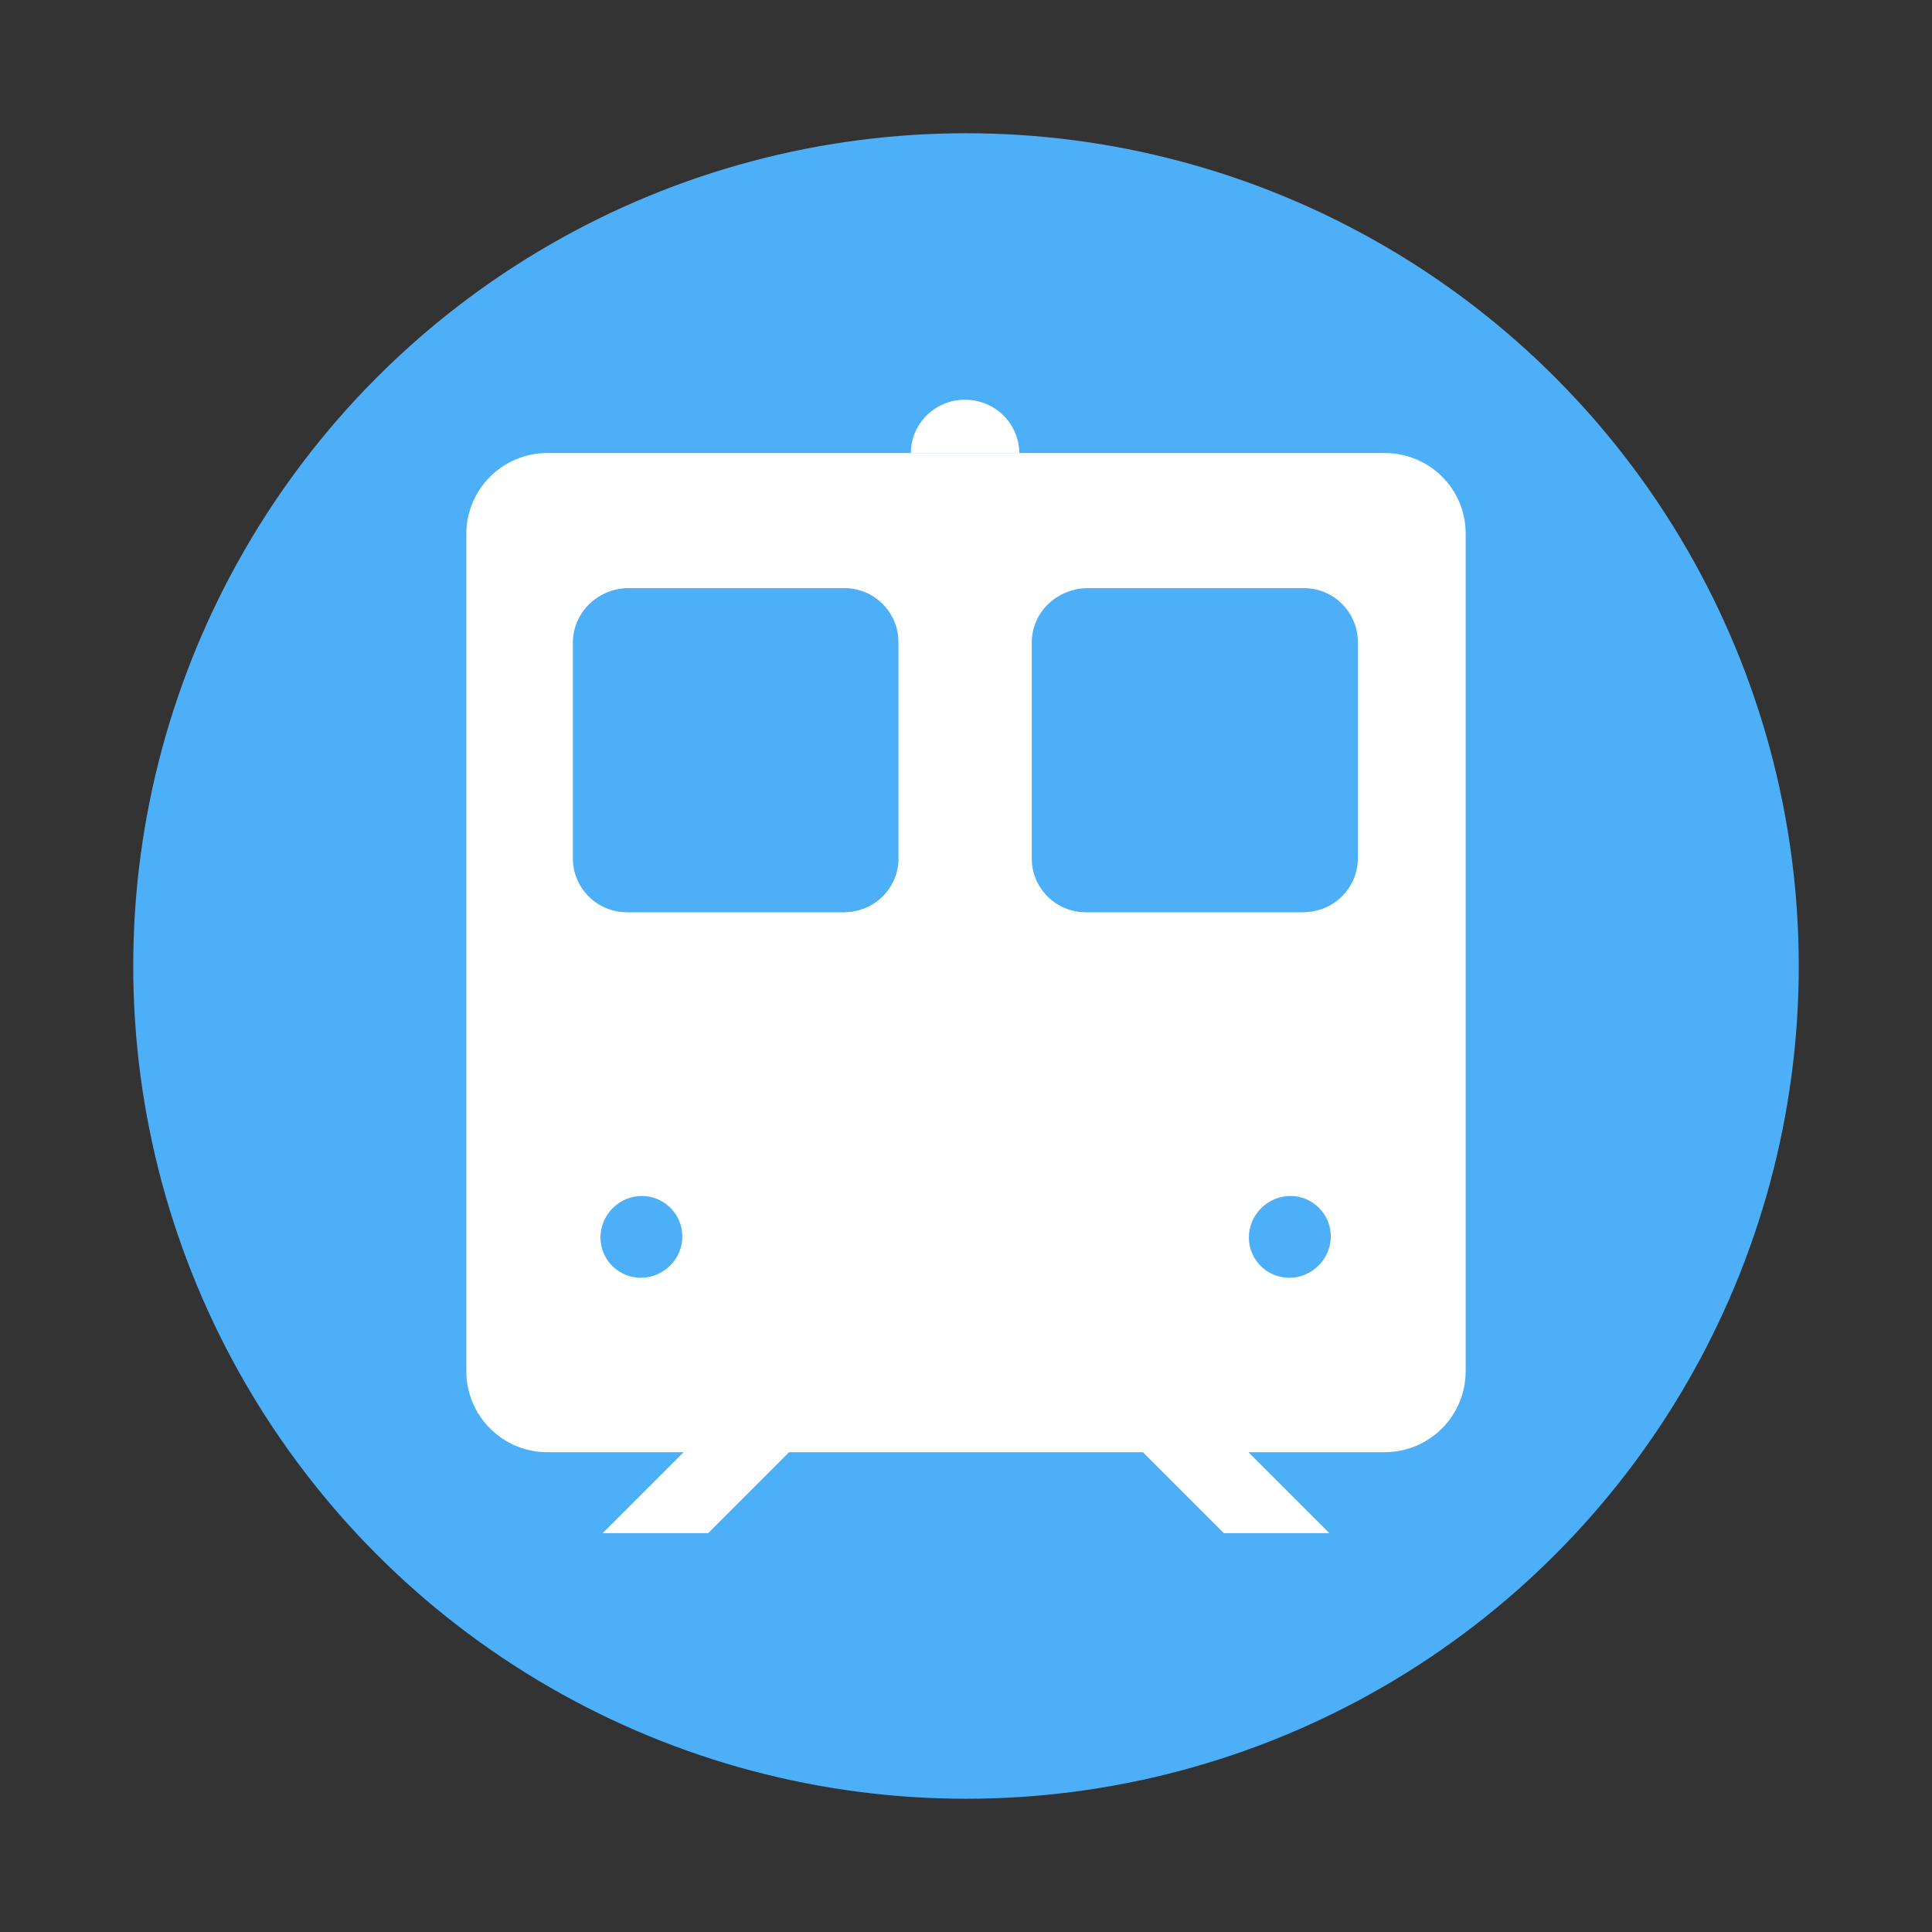 <?xml version="1.0" encoding="UTF-8"?>
<svg xmlns:xlink="http://www.w3.org/1999/xlink" width="29px" height="29px" viewBox="0 0 29 29" version="1.1" xmlns="http://www.w3.org/2000/svg">
    <rect x="0" y="0" width="29" height="29" fill="#333333" stroke="none"/>
    <!-- Generator: Sketch 49.2 (51160) - http://www.bohemiancoding.com/sketch -->
    <title>旅游主题_火车 copy</title>
    <desc>Created with Sketch.</desc>
    <defs></defs>
    <g id="手机端画面" stroke="none" stroke-width="1" fill="none" fill-rule="evenodd">
        <g id="Wap_お得パス_detail" transform="translate(-298, -2004)">
            <g id="属性" transform="translate(35, 1996)">
                <g id="旅游主题_火车-copy" transform="translate(263, 8)">
                    <circle id="Oval-3" fill="#4EAFF9" cx="14.5" cy="14.5" r="12.5"></circle>
                    <path d="M14.485,6 C14.035,6 13.673,6.359 13.673,6.8 L15.3,6.8 C15.297,6.359 14.935,6 14.485,6 Z" id="Shape" fill="#FFFFFF" fill-rule="nonzero"></path>
                    <path d="M20.787,6.8 L8.216,6.8 C7.544,6.8 7,7.344 7,8.015 L7,20.582 C7,21.253 7.544,21.798 8.216,21.798 L10.261,21.798 L9.046,23.013 L10.63,23.013 L11.845,21.798 L17.155,21.798 L18.37,23.013 L19.954,23.013 L18.739,21.798 L20.784,21.798 C21.456,21.798 22,21.253 22,20.582 L22,8.015 C22.005,7.344 21.458,6.8 20.787,6.8 Z M9.634,19.167 C9.297,19.167 9.026,18.894 9.026,18.559 C9.026,18.223 9.299,17.952 9.634,17.952 C9.968,17.952 10.242,18.225 10.242,18.559 C10.244,18.894 9.971,19.167 9.634,19.167 Z M13.488,12.881 C13.488,13.33 13.124,13.691 12.678,13.691 L9.431,13.691 C8.982,13.691 8.621,13.327 8.621,12.881 L8.621,9.638 C8.621,9.189 8.985,8.828 9.431,8.828 L12.675,8.828 C13.124,8.828 13.486,9.191 13.486,9.638 L13.486,12.881 L13.488,12.881 Z M19.369,19.167 C19.032,19.167 18.761,18.894 18.761,18.559 C18.761,18.223 19.034,17.952 19.369,17.952 C19.705,17.952 19.976,18.225 19.976,18.559 C19.976,18.894 19.703,19.167 19.369,19.167 Z M20.382,12.881 C20.382,13.33 20.018,13.691 19.571,13.691 L16.327,13.691 C15.878,13.691 15.517,13.327 15.517,12.881 L15.517,9.638 C15.517,9.189 15.88,8.828 16.327,8.828 L19.571,8.828 C20.02,8.828 20.382,9.191 20.382,9.638 L20.382,12.881 Z" id="Shape" fill="#FFFFFF" fill-rule="nonzero"></path>
                    <path d="M12.649,8.84 L9.409,8.84 C8.96,8.84 8.599,9.203 8.599,9.648 L8.599,12.885 C8.599,13.333 8.963,13.693 9.409,13.693 L12.649,13.693 C13.097,13.693 13.458,13.33 13.458,12.885 L13.458,9.648 C13.461,9.203 13.097,8.84 12.649,8.84 Z M19.536,8.84 L16.296,8.84 C15.847,8.84 15.487,9.203 15.487,9.648 L15.487,12.885 C15.487,13.333 15.85,13.693 16.296,13.693 L19.536,13.693 C19.985,13.693 20.346,13.33 20.346,12.885 L20.346,9.648 C20.346,9.203 19.982,8.84 19.536,8.84 Z" id="Shape" fill="#4EAFF9" fill-rule="nonzero"></path>
                    <path d="M9.013,18.574 C9.013,18.909 9.284,19.18 9.619,19.18 C9.955,19.18 10.226,18.909 10.226,18.574 C10.226,18.239 9.955,17.967 9.619,17.967 C9.284,17.967 9.013,18.239 9.013,18.574 Z" id="Shape" fill="#4EAFF9" fill-rule="nonzero"></path>
                    <path d="M18.746,18.574 C18.746,18.909 19.018,19.18 19.353,19.18 C19.688,19.18 19.96,18.909 19.96,18.574 C19.96,18.239 19.688,17.967 19.353,17.967 C19.018,17.967 18.746,18.239 18.746,18.574 Z" id="Shape" fill="#4EAFF9" fill-rule="nonzero"></path>
                </g>
            </g>
        </g>
    </g>
</svg>